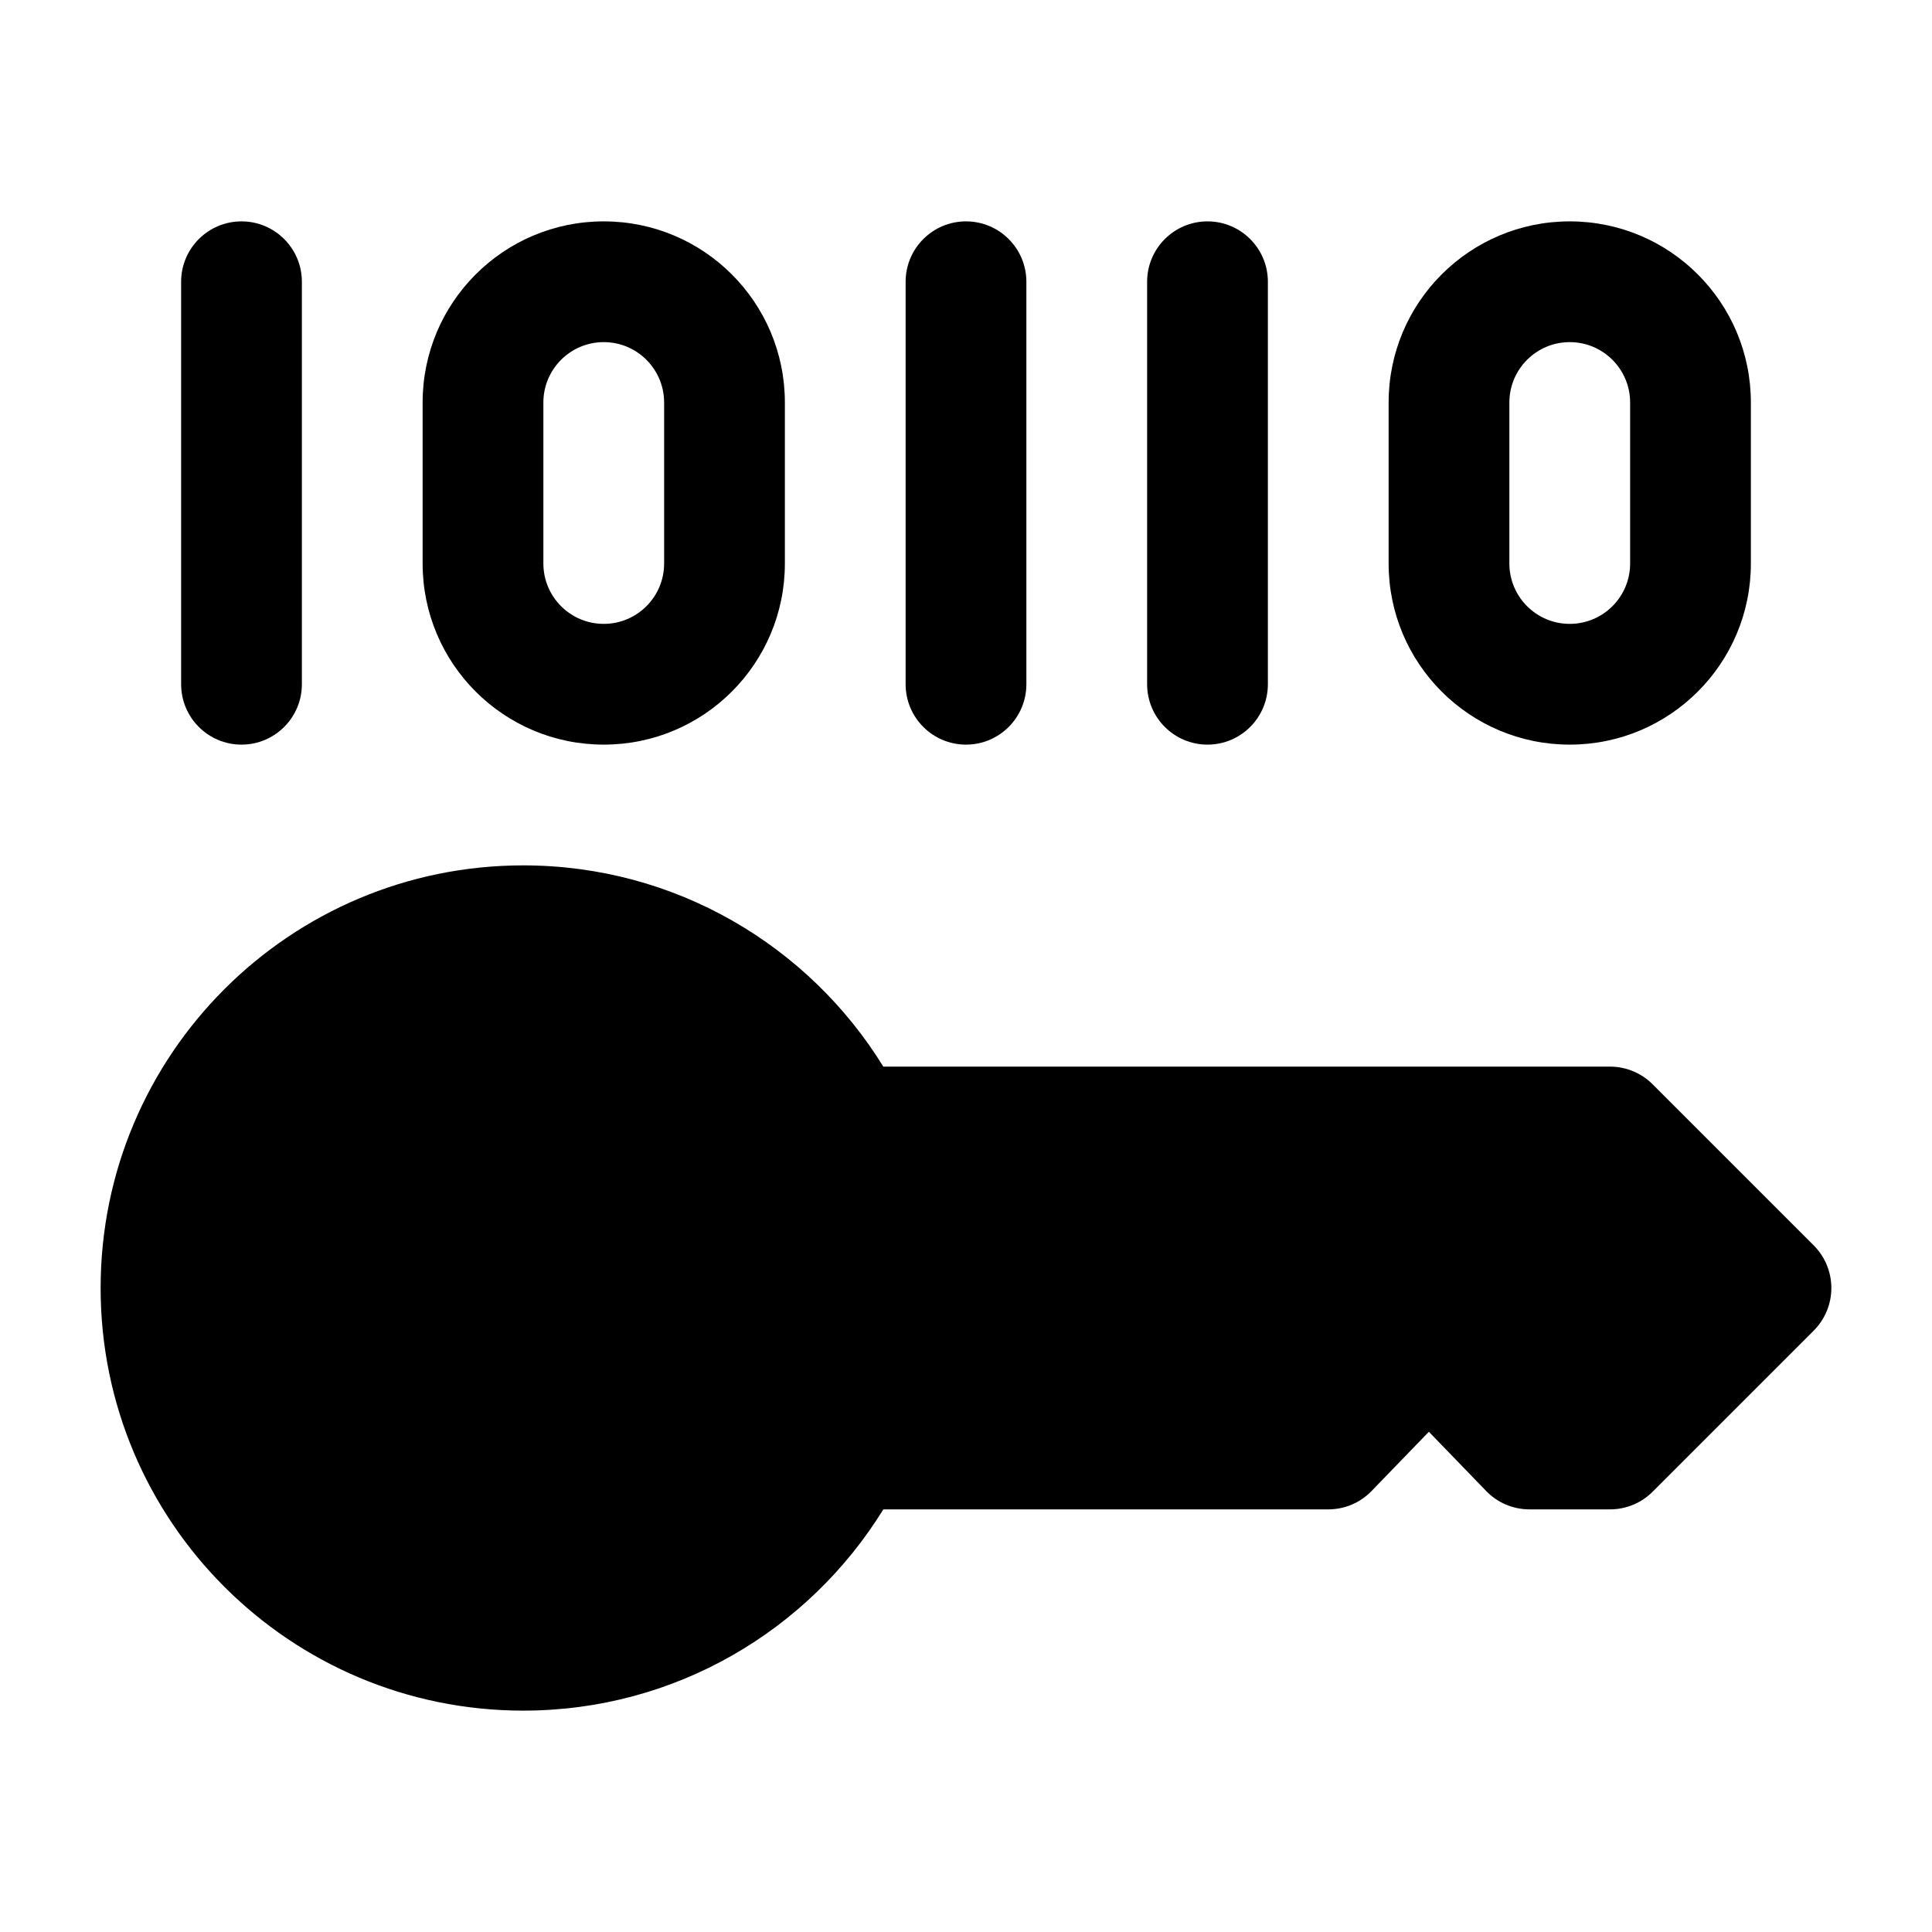 <svg width="24" height="24" viewBox="0 0 24 24" xmlns="http://www.w3.org/2000/svg">
<path class="pr-icon-bulk-secondary" d="M1.25 16C1.25 13.101 3.6 10.75 6.5 10.75C8.392 10.75 10.049 11.751 10.973 13.25H20C20.199 13.25 20.39 13.329 20.53 13.47L22.53 15.47C22.823 15.763 22.823 16.237 22.53 16.53L20.53 18.53C20.39 18.671 20.199 18.75 20 18.75H19C18.797 18.75 18.602 18.668 18.461 18.521L17.75 17.786L17.039 18.521C16.898 18.668 16.703 18.75 16.5 18.75H10.973C10.049 20.249 8.392 21.25 6.5 21.25C3.6 21.25 1.25 18.899 1.25 16Z" fill="currentColor"/>
<path fill-rule="evenodd" clip-rule="evenodd" d="M5.25 16C5.25 15.586 5.586 15.25 6 15.25H7C7.414 15.25 7.75 15.586 7.75 16C7.75 16.414 7.414 16.75 7 16.75H6C5.586 16.75 5.25 16.414 5.25 16Z" fill="currentColor"/>
<path fill-rule="evenodd" clip-rule="evenodd" d="M3 2.75C3.414 2.75 3.75 3.086 3.75 3.5V8.5C3.75 8.914 3.414 9.25 3 9.25C2.586 9.25 2.25 8.914 2.25 8.5V3.5C2.25 3.086 2.586 2.75 3 2.75Z" fill="currentColor"/>
<path fill-rule="evenodd" clip-rule="evenodd" d="M7.5 4.25C7.086 4.25 6.75 4.586 6.75 5V7C6.75 7.414 7.086 7.75 7.5 7.75C7.914 7.75 8.25 7.414 8.25 7V5C8.25 4.586 7.914 4.25 7.5 4.25ZM5.25 5C5.25 3.757 6.257 2.75 7.5 2.75C8.743 2.75 9.75 3.757 9.75 5V7C9.75 8.243 8.743 9.25 7.5 9.25C6.257 9.25 5.25 8.243 5.25 7V5Z" fill="currentColor"/>
<path fill-rule="evenodd" clip-rule="evenodd" d="M12 2.75C12.414 2.75 12.75 3.086 12.75 3.5V8.5C12.75 8.914 12.414 9.25 12 9.25C11.586 9.25 11.25 8.914 11.25 8.5V3.5C11.25 3.086 11.586 2.75 12 2.75Z" fill="currentColor"/>
<path fill-rule="evenodd" clip-rule="evenodd" d="M15 2.75C15.414 2.75 15.75 3.086 15.75 3.5V8.5C15.75 8.914 15.414 9.25 15 9.25C14.586 9.25 14.25 8.914 14.25 8.5V3.5C14.25 3.086 14.586 2.75 15 2.75Z" fill="currentColor"/>
<path fill-rule="evenodd" clip-rule="evenodd" d="M19.5 4.25C19.086 4.25 18.75 4.586 18.75 5V7C18.75 7.414 19.086 7.75 19.5 7.75C19.914 7.75 20.25 7.414 20.25 7V5C20.25 4.586 19.914 4.25 19.5 4.25ZM17.25 5C17.25 3.757 18.257 2.75 19.5 2.75C20.743 2.75 21.75 3.757 21.75 5V7C21.75 8.243 20.743 9.25 19.5 9.25C18.257 9.25 17.25 8.243 17.25 7V5Z" fill="currentColor"/>
</svg>
